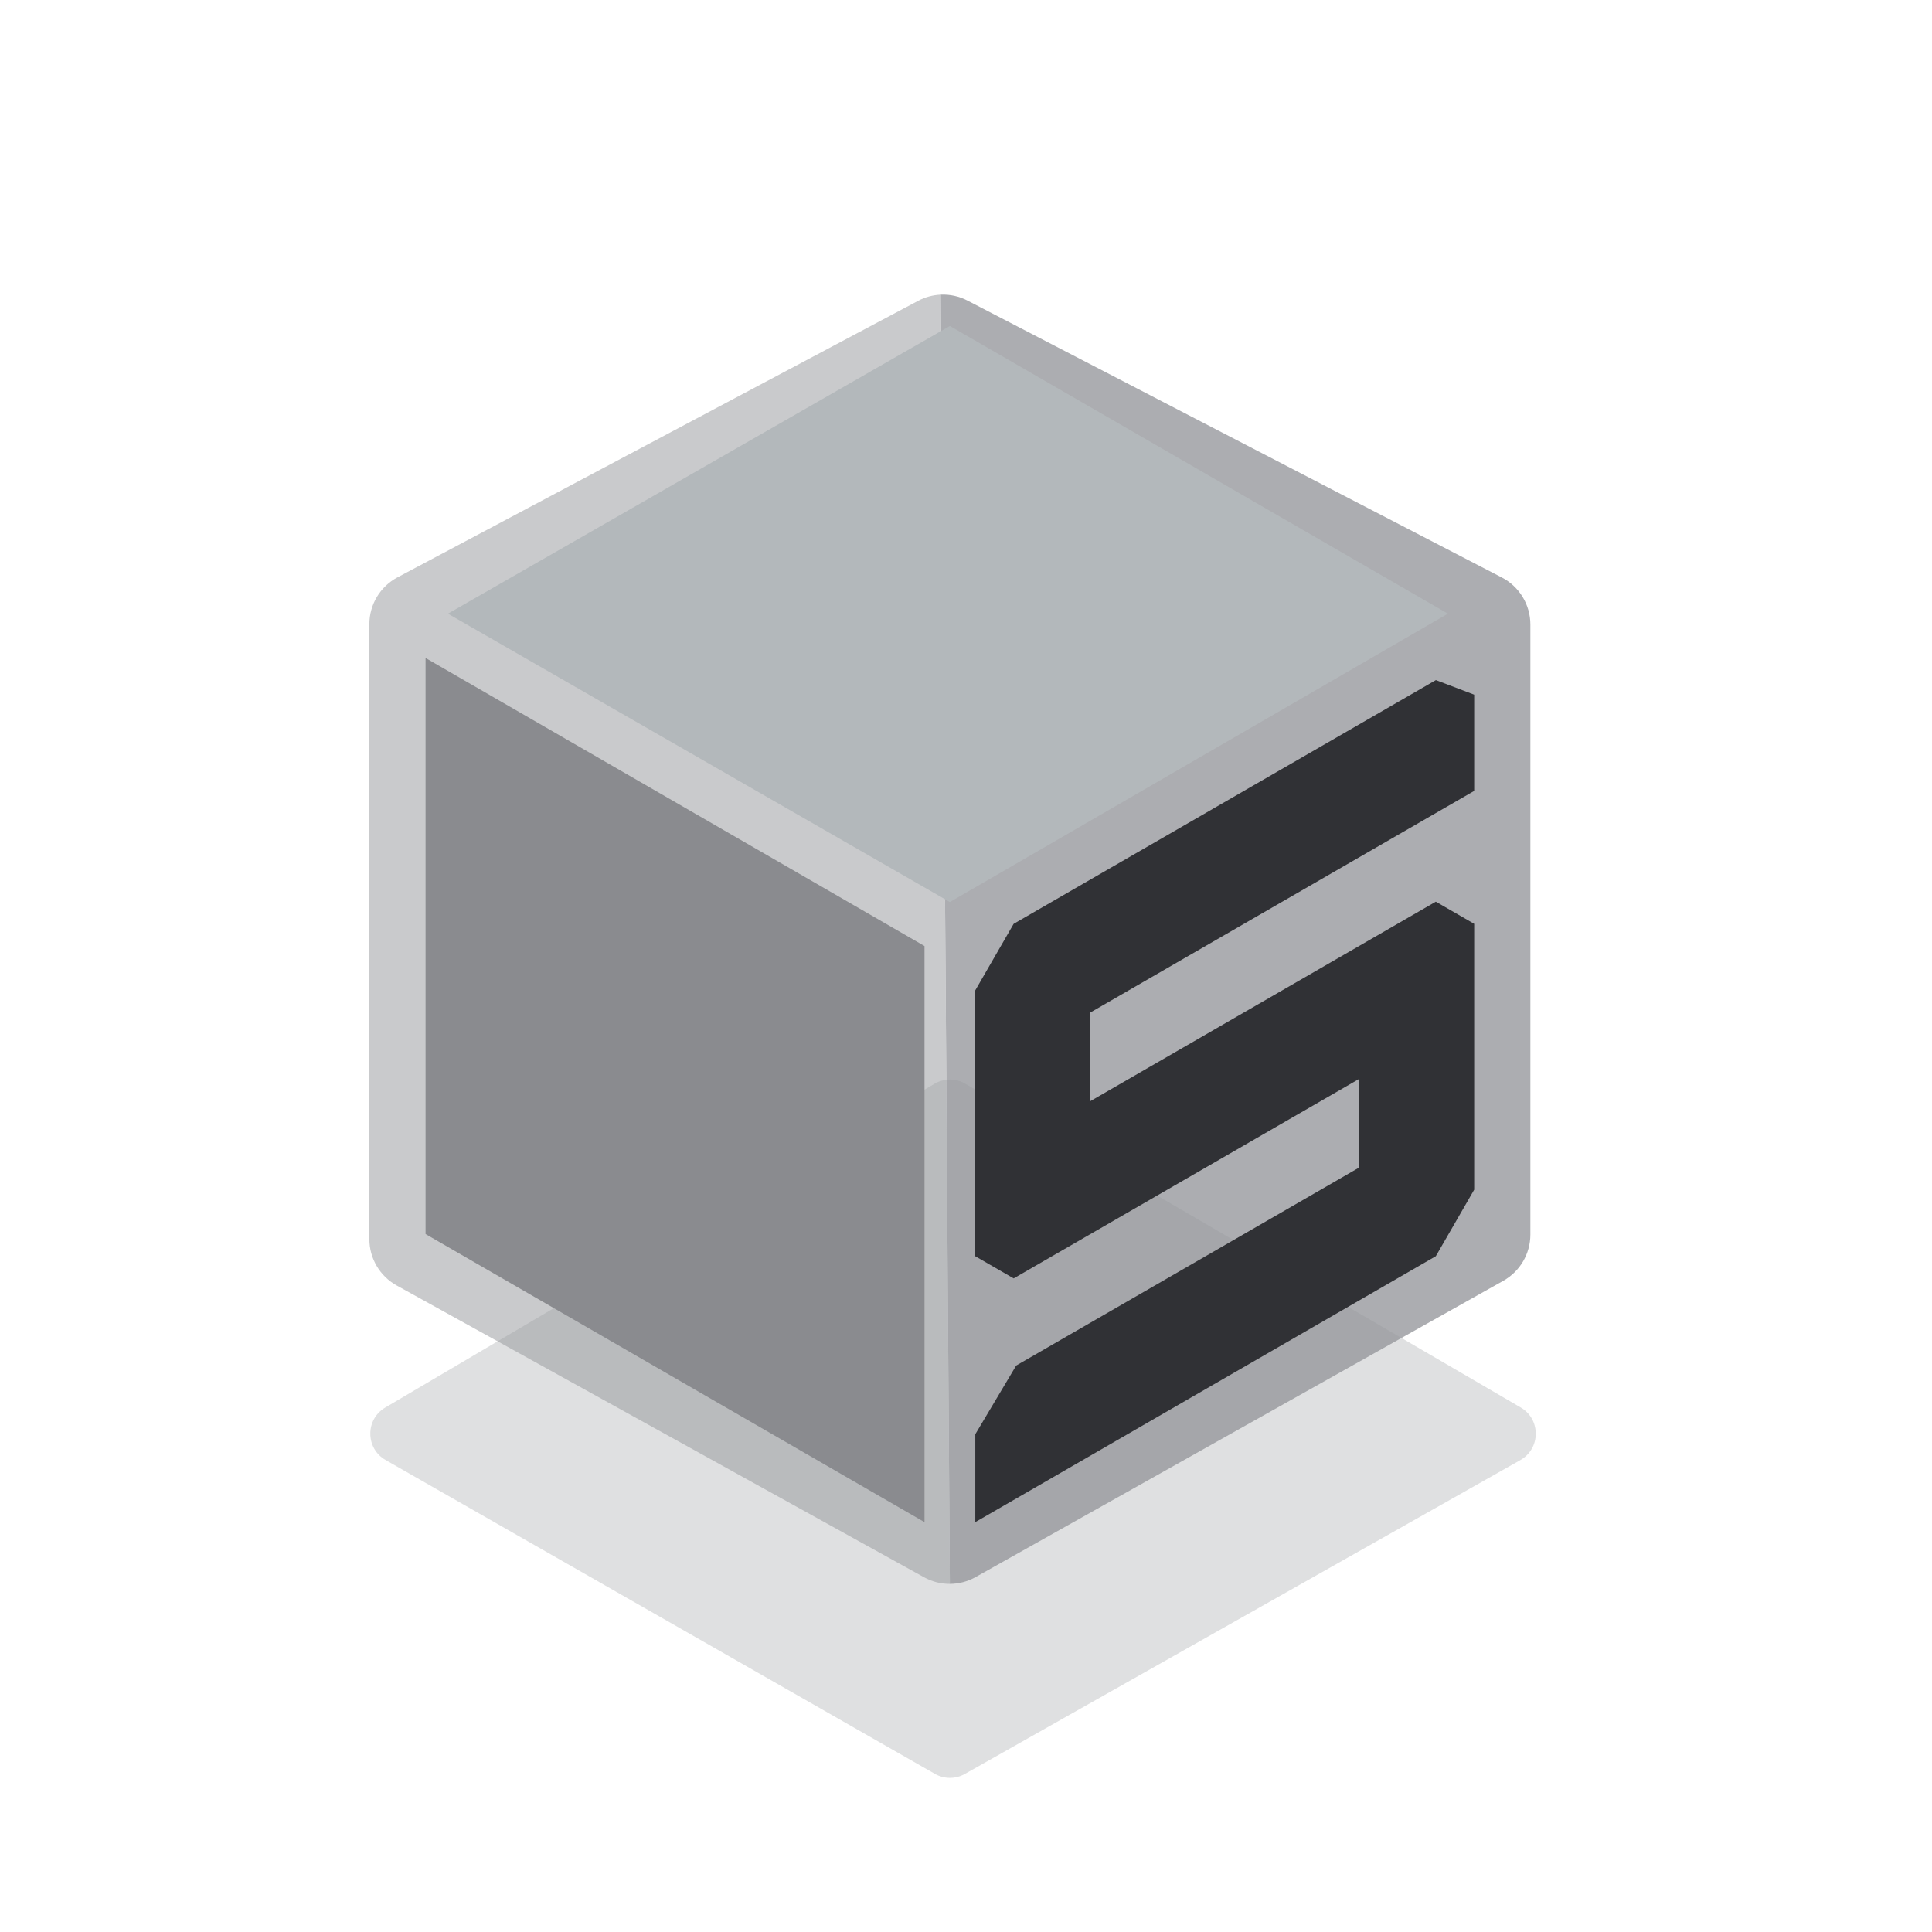 <?xml version="1.0" encoding="UTF-8" standalone="no"?>
<!-- Created with Inkscape (http://www.inkscape.org/) -->

<svg
   width="48"
   height="48"
   viewBox="0 0 48 48"
   version="1.1"
   id="svg1"
   inkscape:export-filename="bitmap.png"
   inkscape:export-xdpi="96"
   inkscape:export-ydpi="96"
   sodipodi:docname="icon.svg"
   xml:space="preserve"
   inkscape:version="1.4 (86a8ad7, 2024-10-11)"
   xmlns:inkscape="http://www.inkscape.org/namespaces/inkscape"
   xmlns:sodipodi="http://sodipodi.sourceforge.net/DTD/sodipodi-0.dtd"
   xmlns="http://www.w3.org/2000/svg"
   xmlns:svg="http://www.w3.org/2000/svg"><sodipodi:namedview
     id="namedview1"
     pagecolor="#ffffff"
     bordercolor="#000000"
     borderopacity="0.25"
     inkscape:showpageshadow="2"
     inkscape:pageopacity="0.0"
     inkscape:pagecheckerboard="0"
     inkscape:deskcolor="#d1d1d1"
     inkscape:document-units="px"
     inkscape:zoom="16.8125"
     inkscape:cx="24"
     inkscape:cy="24"
     inkscape:window-width="1920"
     inkscape:window-height="1009"
     inkscape:window-x="-8"
     inkscape:window-y="349"
     inkscape:window-maximized="1"
     inkscape:current-layer="layer1"><inkscape:page
       x="0"
       y="0"
       width="48"
       height="48"
       id="page2"
       margin="0"
       bleed="0" /></sodipodi:namedview><defs
     id="defs1"><radialGradient
       cx="18.067%"
       cy="50%"
       fx="18.067%"
       fy="50%"
       r="104.472%"
       gradientTransform="translate(0.181,0.5),scale(0.177,1),rotate(90),scale(1,3.076),translate(-0.181,-0.5)"
       id="radialGradient-1"><stop
         stop-color="#E2DFDF"
         offset="0%"
         id="stop1" /><stop
         stop-color="#9B9B9B"
         offset="100%"
         id="stop2" /></radialGradient><path
       d="M5.266,3.632 L1.816,3.632 L1.816,3.632 C0.813,3.632 1.22824362e-16,2.819 0,1.816 L0,1.816 L0,1.816 C-1.22824362e-16,0.813 0.813,1.84236543e-16 1.816,0 L1.816,0 L5.319,0 C5.493,0.354 5.857,0.598 6.279,0.598 L7.644,0.598 C8.065,0.598 8.43,0.354 8.603,7.21644966e-16 L18.69,0 L18.69,-6.66133815e-16 C19.693,-8.50370358e-16 20.506,0.813 20.506,1.816 L20.506,1.816 C20.506,2.819 19.693,3.632 18.69,3.632 L8.656,3.632 C8.514,3.21 8.114,2.906 7.644,2.906 L7.644,2.906 L6.279,2.906 C5.808,2.906 5.409,3.21 5.266,3.632 Z M1.867,0.726 L1.867,0.726 C1.277,0.726 0.798,1.205 0.798,1.795 C0.798,2.385 1.277,2.863 1.867,2.863 L3.232,2.863 C3.822,2.863 4.3,2.385 4.3,1.795 L4.3,1.795 C4.3,1.205 3.822,0.726 3.232,0.726 L3.232,0.726 L1.867,0.726 Z"
       id="path-2" /><path
       d="M5.266,3.632 L1.816,3.632 L1.816,3.632 C0.813,3.632 1.22824362e-16,2.819 0,1.816 L0,1.816 L0,1.816 C-1.22824362e-16,0.813 0.813,1.84236543e-16 1.816,0 L1.816,0 L5.319,0 C5.493,0.354 5.857,0.598 6.279,0.598 L7.644,0.598 C8.065,0.598 8.43,0.354 8.603,9.71445147e-16 L18.69,0 L18.69,3.33066907e-15 C19.693,1.36485848e-15 20.506,0.813 20.506,1.816 L20.506,1.816 L20.506,1.816 C20.506,2.819 19.693,3.632 18.69,3.632 L8.656,3.632 C8.514,3.21 8.114,2.906 7.644,2.906 L7.644,2.906 L6.279,2.906 C5.808,2.906 5.409,3.21 5.266,3.632 Z M1.867,0.726 L1.867,0.726 C1.277,0.726 0.798,1.205 0.798,1.795 L0.798,1.795 L0.798,1.795 C0.798,2.385 1.277,2.863 1.867,2.863 L3.232,2.863 C3.822,2.863 4.3,2.385 4.3,1.795 L4.3,1.795 C4.3,1.205 3.822,0.726 3.232,0.726 L3.232,0.726 L1.867,0.726 Z"
       id="path-3" /><path
       d="M5.266,3.632 L1.816,3.632 L1.816,3.632 C0.813,3.632 1.22824362e-16,2.819 0,1.816 L0,1.816 L0,1.816 C-1.22824362e-16,0.813 0.813,1.84236543e-16 1.816,0 L1.816,0 L5.319,0 C5.493,0.354 5.857,0.598 6.279,0.598 L7.644,0.598 C8.065,0.598 8.43,0.354 8.603,1.05471187e-15 L18.69,0 L18.69,2.88657986e-15 C19.693,9.20769273e-16 20.506,0.813 20.506,1.816 L20.506,1.816 C20.506,2.819 19.693,3.632 18.69,3.632 L8.656,3.632 C8.514,3.21 8.114,2.906 7.644,2.906 L7.644,2.906 L6.279,2.906 C5.808,2.906 5.409,3.21 5.266,3.632 Z M1.867,0.726 L1.867,0.726 C1.277,0.726 0.798,1.205 0.798,1.795 C0.798,2.385 1.277,2.863 1.867,2.863 L3.232,2.863 C3.822,2.863 4.3,2.385 4.3,1.795 L4.3,1.795 C4.3,1.205 3.822,0.726 3.232,0.726 L3.232,0.726 L1.867,0.726 Z"
       id="path-4" /><linearGradient
       x1="0%"
       y1="0%"
       x2="100%"
       y2="100%"
       id="linearGradient-5"><stop
         stop-color="#6FB8FD"
         offset="0%"
         id="stop3" /><stop
         stop-color="#4474B1"
         offset="100%"
         id="stop4" /></linearGradient><linearGradient
       x1="94.498%"
       y1="96.484%"
       x2="-56.501%"
       y2="0%"
       id="linearGradient-6"><stop
         stop-color="#DBEEFF"
         offset="0%"
         id="stop5" /><stop
         stop-color="#024FB5"
         offset="100%"
         id="stop6" /></linearGradient><linearGradient
       x1="6.123234e-15%"
       y1="0%"
       x2="100%"
       y2="100%"
       id="linearGradient-7"><stop
         stop-color="#82BCFD"
         offset="0%"
         id="stop7" /><stop
         stop-color="#5F91D4"
         offset="100%"
         id="stop8" /></linearGradient><path
       d="M10.483,15.25 L4.724,17.635 L5.203,18.79 L10.961,16.405 L6.554,20.812 L7.438,21.696 L11.845,17.289 L9.46,23.047 L10.615,23.526 L13,17.767 L13,25.25 L14.25,25.25 L14.25,17.767 L16.635,23.526 L17.79,23.047 L15.405,17.289 L19.812,21.696 L20.696,20.812 L16.289,16.405 L22.047,18.79 L22.526,17.635 L16.767,15.25 L24.25,15.25 L24.25,14 L16.767,14 L22.526,11.615 L22.047,10.46 L16.289,12.845 L20.696,8.438 L19.812,7.554 L15.405,11.961 L17.79,6.203 L16.635,5.724 L14.25,11.483 L14.25,4 L13,4 L13,11.483 L10.615,5.724 L9.46,6.203 L11.845,11.961 L7.438,7.554 L6.554,8.438 L10.961,12.845 L5.203,10.46 L4.724,11.615 L10.483,14 L3,14 L3,15.25 L10.483,15.25 Z"
       id="path-8" /><filter
       x="-0.339"
       y="-0.339"
       width="1.866"
       height="1.866"
       filterUnits="objectBoundingBox"
       id="filter-9"><feGaussianBlur
         stdDeviation="3"
         in="SourceAlpha"
         result="shadowBlurInner1"
         id="feGaussianBlur8" /><feOffset
         dx="4"
         dy="4"
         in="shadowBlurInner1"
         result="shadowOffsetInner1"
         id="feOffset8" /><feComposite
         in="shadowOffsetInner1"
         in2="SourceAlpha"
         operator="arithmetic"
         k2="-1"
         k3="1"
         result="shadowInnerInner1"
         id="feComposite8" /><feColorMatrix
         values="0 0 0 0 0   0 0 0 0 0   0 0 0 0 0  0 0 0 0.164 0"
         type="matrix"
         in="shadowInnerInner1"
         id="feColorMatrix8" /></filter><linearGradient
       x1="13.463%"
       y1="14.187%"
       x2="87.481%"
       y2="85.846%"
       id="linearGradient-10"><stop
         stop-color="#E3E3E3"
         offset="0%"
         id="stop9" /><stop
         stop-color="#FFFFFF"
         offset="100%"
         id="stop10" /></linearGradient><ellipse
       id="path-11"
       cx="6.445"
       cy="6.488"
       rx="6.445"
       ry="6.488" /><linearGradient
       x1="50%"
       y1="0%"
       x2="50%"
       y2="100%"
       id="linearGradient-13"><stop
         stop-color="#4F4F4F"
         offset="0%"
         id="stop11" /><stop
         stop-color="#C6C6C6"
         offset="100%"
         id="stop12" /></linearGradient><rect
       id="path-14"
       x="-3.005"
       y="5.174"
       width="18.899"
       height="2.707" /><filter
       x="-0.275"
       y="-2.16"
       width="1.868"
       height="7.537"
       filterUnits="objectBoundingBox"
       id="filter-15"><feMorphology
         radius="2"
         operator="erode"
         in="SourceAlpha"
         result="shadowSpreadInner1"
         id="feMorphology12" /><feGaussianBlur
         stdDeviation="3"
         in="shadowSpreadInner1"
         result="shadowBlurInner1"
         id="feGaussianBlur12" /><feOffset
         dx="6"
         dy="6"
         in="shadowBlurInner1"
         result="shadowOffsetInner1"
         id="feOffset12" /><feComposite
         in="shadowOffsetInner1"
         in2="SourceAlpha"
         operator="arithmetic"
         k2="-1"
         k3="1"
         result="shadowInnerInner1"
         id="feComposite12" /><feColorMatrix
         values="0 0 0 0 0   0 0 0 0 0   0 0 0 0 0  0 0 0 0.168 0"
         type="matrix"
         in="shadowInnerInner1"
         id="feColorMatrix12" /></filter><ellipse
       id="path-16"
       cx="13.852"
       cy="14.437"
       rx="6.445"
       ry="6.488" /><filter
       x="-0.093"
       y="-0.092"
       width="1.497"
       height="1.493"
       filterUnits="objectBoundingBox"
       id="filter-17"><feMorphology
         radius="6"
         operator="erode"
         in="SourceAlpha"
         result="shadowSpreadInner1"
         id="feMorphology13" /><feGaussianBlur
         stdDeviation="3"
         in="shadowSpreadInner1"
         result="shadowBlurInner1"
         id="feGaussianBlur13" /><feOffset
         dx="4"
         dy="4"
         in="shadowBlurInner1"
         result="shadowOffsetInner1"
         id="feOffset13" /><feComposite
         in="shadowOffsetInner1"
         in2="SourceAlpha"
         operator="arithmetic"
         k2="-1"
         k3="1"
         result="shadowInnerInner1"
         id="feComposite13" /><feColorMatrix
         values="0 0 0 0 0   0 0 0 0 0   0 0 0 0 0  0 0 0 0.139 0"
         type="matrix"
         in="shadowInnerInner1"
         id="feColorMatrix13" /></filter></defs><g
     inkscape:label="Capa 1"
     inkscape:groupmode="layer"
     id="layer1"><g
       id="g3"
       transform="matrix(0.046,0,0,0.046,-1.174,0.905)"><path
         class="cls-4"
         d="m 538.55,835.78 c -4.81,0.02 -9.62,-1.17 -13.96,-3.58 L 239.78,674.62 c -9.11,-5.04 -14.77,-14.63 -14.77,-25.05 V 317.43 c 0,-10.59 5.85,-20.31 15.2,-25.28 L 521.43,142.79 c 3.83,-2.04 8.01,-3.14 12.22,-3.32"
         id="path1"
         style="fill:#c9cacc" /><path
         class="cls-3"
         d="m 533.65,139.47 c 4.92,-0.21 9.88,0.85 14.37,3.18 l 288.61,149.56 c 9.49,4.92 15.45,14.72 15.45,25.42 v 329.49 c 0,10.35 -5.59,19.89 -14.61,24.96 L 552.45,832.11 c -4.32,2.43 -9.11,3.65 -13.91,3.67"
         id="path2"
         style="fill:#acadb1" /><path
         class="cls-5"
         d="m 233.59,740.55 296.69,-174.9 c 5.11,-3.01 11.45,-3.03 16.57,-0.04 l 300.01,174.9 c 10.93,6.37 10.82,22.19 -0.19,28.41 L 546.65,938.44 c -5.03,2.84 -11.17,2.82 -16.18,-0.04 L 233.78,768.88 c -10.92,-6.24 -11.03,-21.95 -0.19,-28.33 z"
         id="path3"
         style="opacity:0.3;fill:#93969b" /></g><g
       id="g5"
       transform="matrix(0.046,0,0,0.046,-1.174,0.905)"><polygon
         class="cls-2"
         points="255.37,646.85 255.37,335.71 524.85,491.29 524.85,802.43 "
         id="polygon3"
         style="fill:#8a8b8f" /><path
         class="cls-6"
         d="M 538.55,467.53 C 448.18,415.61 357.81,363.69 267.44,311.77 357.81,259.98 448.19,208.19 538.56,156.4 628.22,208.19 717.88,259.98 807.54,311.77 717.88,363.69 628.21,415.61 538.55,467.53 Z"
         id="path4"
         style="fill:#b3b8bb" /><path
         class="cls-1"
         d="m 821.73,407.51 v -51.99 c -6.89,-2.62 -13.78,-5.25 -20.68,-7.87 l -228.06,131.66 -20.72,35.91 v 143.61 l 10.09,5.82 10.64,6.14 186.55,-107.71 v 47.87 l -185.19,106.92 -22.08,37.09 v 47.46 L 801.01,658.8 821.73,622.89 V 479.29 L 801.01,467.33 614.46,575.03 V 527.16 L 821.73,407.5 Z"
         id="path5"
         style="fill:#303135" /></g></g></svg>
